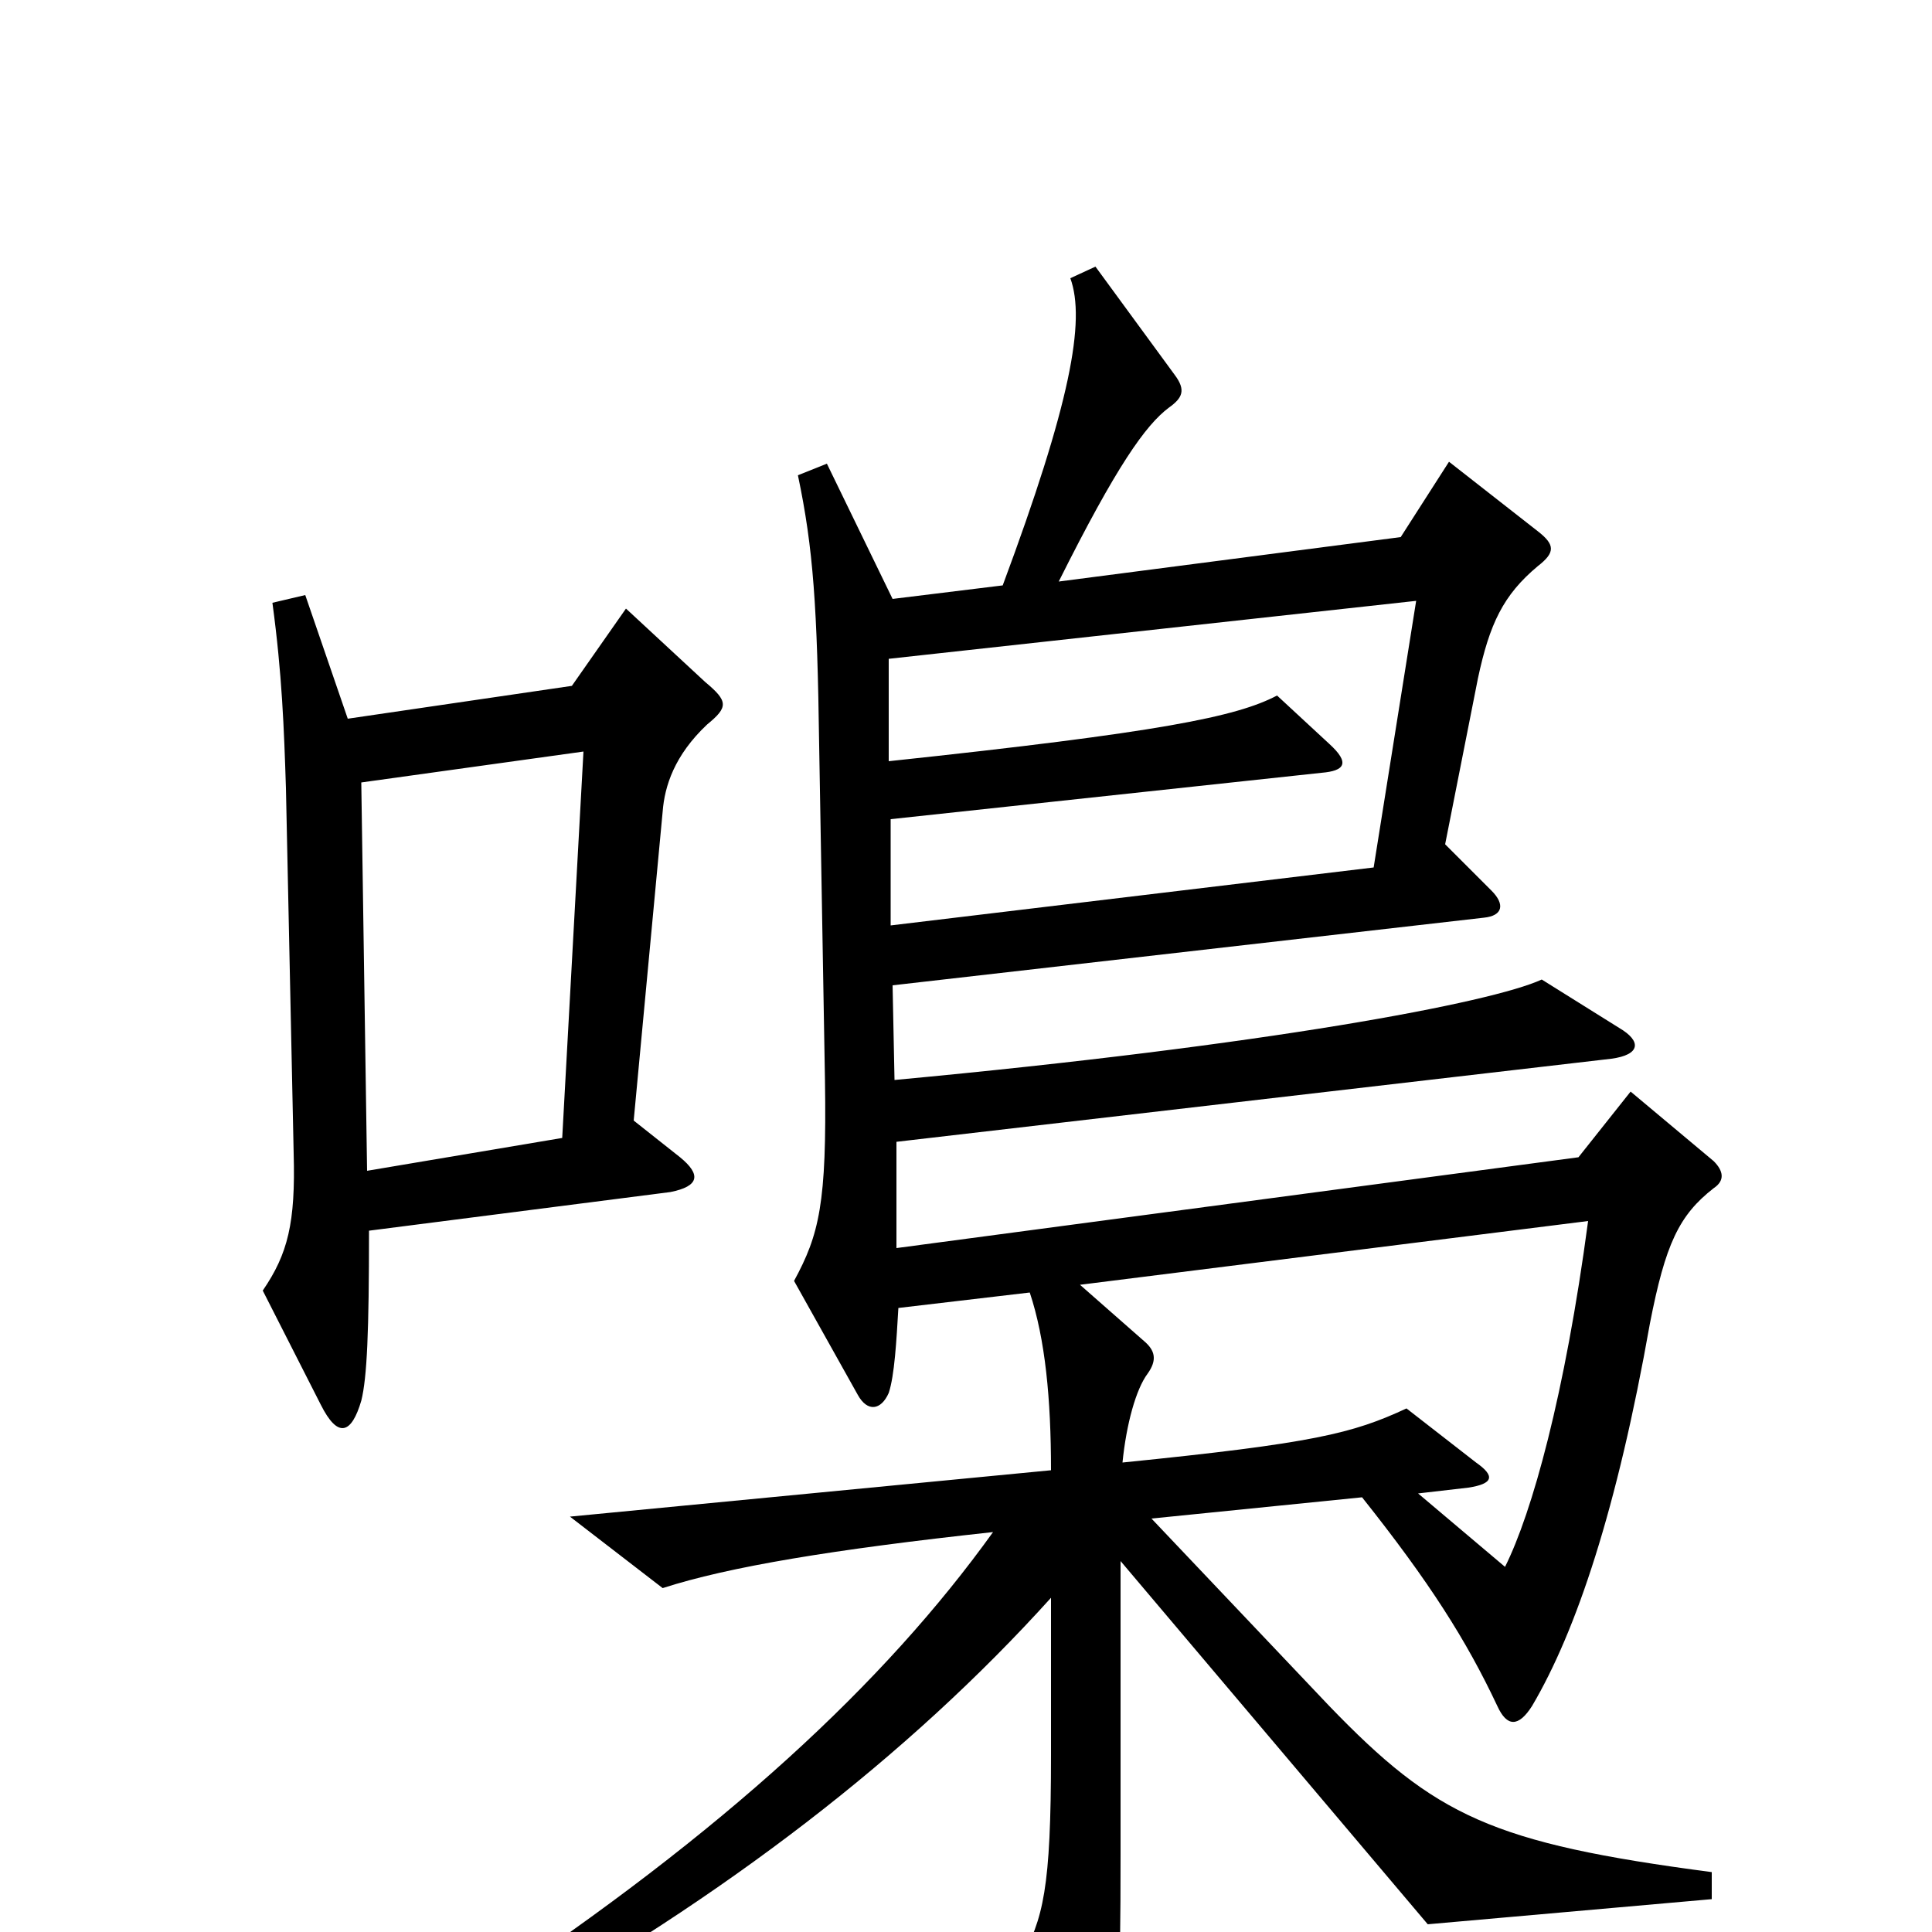<svg xmlns="http://www.w3.org/2000/svg" viewBox="0 -1000 1000 1000">
	<path fill="#000000" d="M366 -625C377 -634 377 -637 365 -647L324 -685L296 -645L180 -628L158 -692L141 -688C146 -651 147 -623 148 -592L152 -403C153 -367 149 -351 136 -332L166 -273C175 -255 182 -258 187 -275C190 -287 191 -311 191 -363L347 -383C362 -386 363 -392 352 -401L328 -420L343 -580C344 -593 349 -609 366 -625ZM887 -385C893 -389 892 -394 887 -399L844 -435L817 -401L464 -354V-409L834 -452C849 -454 850 -461 838 -468L798 -493C772 -481 656 -459 463 -441L462 -490L768 -525C778 -526 779 -532 772 -539L748 -563L765 -649C771 -677 778 -692 796 -707C805 -714 805 -718 796 -725L750 -761L725 -722L548 -699C578 -759 593 -780 605 -789C612 -794 614 -798 608 -806L567 -862L554 -856C562 -834 554 -791 519 -697L462 -690L428 -760L413 -754C421 -716 423 -686 424 -614L427 -441C428 -377 424 -361 411 -337L444 -278C449 -269 456 -270 460 -279C463 -288 464 -306 465 -323L533 -331C541 -307 544 -276 544 -239L295 -215L343 -178C377 -189 431 -198 514 -207C458 -129 375 -52 250 31L260 46C375 -18 470 -91 544 -173V-92C544 -22 540 -7 528 15L557 76C562 86 569 87 572 76C579 47 580 33 580 -41V-192L739 -4L886 -17V-31C772 -46 743 -60 688 -117L596 -214L705 -225C740 -181 759 -151 775 -117C780 -106 786 -106 793 -117C816 -156 837 -219 854 -315C862 -356 869 -371 887 -385ZM733 -689L711 -551L461 -521V-576L684 -600C696 -601 699 -605 688 -615L661 -640C640 -629 601 -621 460 -606V-659ZM302 -611L291 -411L190 -394L187 -595ZM822 -368C810 -278 793 -217 779 -189L734 -227L760 -230C773 -232 774 -236 764 -243L728 -271C700 -258 680 -253 581 -243C583 -263 588 -281 594 -289C599 -296 598 -301 592 -306L559 -335Z"/>
</svg>